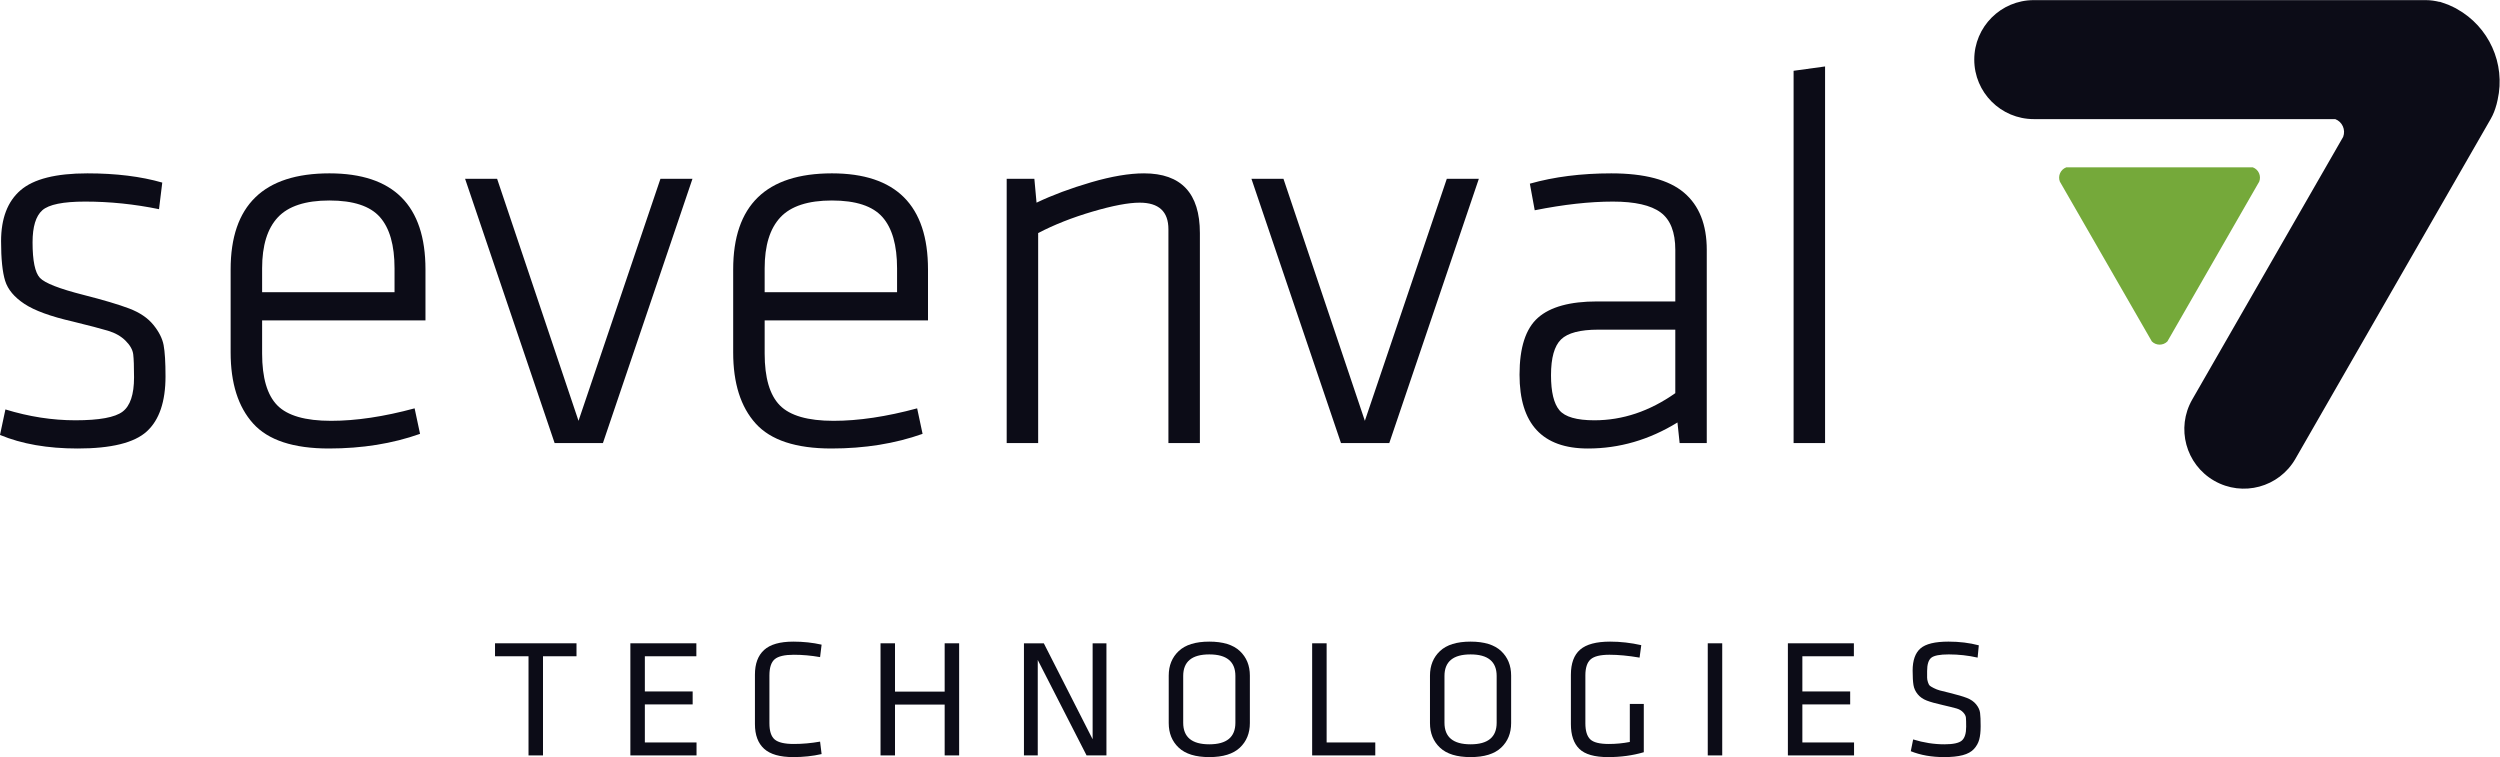 <?xml version="1.0" encoding="UTF-8" standalone="no"?><!DOCTYPE svg PUBLIC "-//W3C//DTD SVG 1.1//EN" "http://www.w3.org/Graphics/SVG/1.1/DTD/svg11.dtd"><svg width="100%" height="100%" viewBox="0 0 1760 533" version="1.1" xmlns="http://www.w3.org/2000/svg" xmlns:xlink="http://www.w3.org/1999/xlink" xml:space="preserve" xmlns:serif="http://www.serif.com/" style="fill-rule:evenodd;clip-rule:evenodd;stroke-linejoin:round;stroke-miterlimit:1.414;"><g><path d="M1757.59,73.426c0.27,-1.041 0.54,-2.081 0.74,-3.143c5.76,-25.639 -6.29,-51.551 -28.62,-63.946c-0.27,-0.175 -0.57,-0.338 -0.86,-0.513c-0.57,-0.307 -1.18,-0.569 -1.77,-0.865c-2.26,-1.177 -4.63,-2.146 -7.12,-2.903c-0.83,-0.283 -1.65,-0.618 -2.5,-0.854l0.1,0.176c-3.15,-0.755 -6.38,-1.287 -9.77,-1.287l-276.01,0c-23.13,0 -41.9,18.763 -41.9,41.876c0,23.137 18.77,41.888 41.9,41.888l212.27,0l-0.02,0.01c4.96,1.9 7.44,7.484 5.57,12.465l0.02,-0.022l-106.29,184.97c-11.51,20.049 -4.59,45.647 15.47,57.171c20.07,11.536 45.66,4.611 57.17,-15.444l137.52,-239.309c1.85,-3.225 3.11,-6.608 4.03,-10.039l0.02,0.021c0.02,-0.084 0.02,-0.164 0.05,-0.252Z" style="fill:#0c0c17;fill-rule:nonzero;"/><path d="M1450.13,127.832c-1.51,-3.997 0.49,-8.487 4.49,-10.007l131.41,0c4.01,1.52 6.01,6.01 4.48,10.007l-64.67,112.538c-2.99,3.011 -7.93,3.011 -10.94,0l-64.77,-112.538Z" style="fill:#75a93a;fill-rule:nonzero;"/><path d="M116.524,264.931c0,17.836 -4.391,30.757 -13.177,38.782c-8.787,8.026 -25.026,12.032 -48.715,12.032c-21.149,0 -39.351,-3.186 -54.632,-9.547l3.816,-17.957c16.554,5.098 32.985,7.643 49.288,7.643c16.813,0 27.888,-2.036 33.243,-6.116c5.342,-4.067 8.021,-12.094 8.021,-24.07c0,-7.639 -0.192,-13.047 -0.574,-16.234c-0.385,-3.182 -2.169,-6.369 -5.356,-9.555c-3.18,-3.184 -7.32,-5.537 -12.411,-7.066c-5.096,-1.528 -13.375,-3.685 -24.833,-6.498c-15.543,-3.559 -26.877,-7.7 -34.003,-12.412c-7.134,-4.715 -11.657,-10.129 -13.567,-16.242c-1.906,-6.11 -2.862,-15.407 -2.862,-27.889c0,-16.047 4.582,-28.02 13.757,-35.915c9.166,-7.887 24.834,-11.846 46.994,-11.846c20.115,0 37.689,2.167 52.722,6.498l-2.294,18.718c-17.327,-3.558 -34.638,-5.344 -51.959,-5.344c-15.539,0 -25.6,2.037 -30.188,6.109c-4.584,4.08 -6.871,11.597 -6.871,22.545c0,12.986 1.713,21.336 5.157,25.025c3.439,3.696 13.687,7.703 30.751,12.035c14.01,3.563 24.707,6.75 32.1,9.552c7.384,2.805 13.045,6.624 16.999,11.466c3.945,4.834 6.361,9.612 7.258,14.321c0.887,4.72 1.336,12.034 1.336,21.965Z" style="fill:#0c0c17;fill-rule:nonzero;"/><path d="M184.531,188.908l0,16.808l93.223,0l0,-16.808c0,-16.304 -3.439,-28.338 -10.314,-36.11c-6.878,-7.765 -18.723,-11.651 -35.53,-11.651c-16.813,0 -28.917,3.953 -36.298,11.847c-7.391,7.895 -11.081,19.861 -11.081,35.914Zm0,59.982c0,17.065 3.568,29.223 10.698,36.482c7.128,7.26 19.736,10.888 37.824,10.888c17.58,0 37.19,-2.921 58.836,-8.786l3.822,17.958c-19.36,6.875 -40.753,10.313 -64.185,10.313c-24.965,0 -42.735,-5.856 -53.297,-17.573c-10.571,-11.711 -15.86,-28.392 -15.86,-50.049l0,-58.454c0,-45.083 23.18,-67.628 69.541,-67.628c45.078,0 67.622,22.545 67.622,67.628l0,35.914l-115.001,0l0,23.307Z" style="fill:#0c0c17;fill-rule:nonzero;"/><path d="M487.501,125.866l-63.04,186.058l-34.005,0l-63.035,-186.058l22.538,0l57.314,170.394l57.684,-170.394l22.544,0Z" style="fill:#0c0c17;fill-rule:nonzero;"/><path d="M538.318,188.908l0,16.808l93.217,0l0,-16.808c0,-16.304 -3.438,-28.338 -10.315,-36.11c-6.882,-7.765 -18.724,-11.651 -35.536,-11.651c-16.808,0 -28.906,3.953 -36.292,11.847c-7.39,7.895 -11.074,19.861 -11.074,35.914Zm0,59.982c0,17.065 3.558,29.223 10.692,36.482c7.133,7.26 19.735,10.888 37.824,10.888c17.574,0 37.185,-2.921 58.836,-8.786l3.822,17.958c-19.364,6.875 -40.757,10.313 -64.186,10.313c-24.963,0 -42.729,-5.856 -53.295,-17.573c-10.579,-11.711 -15.855,-28.392 -15.855,-50.049l0,-58.454c0,-45.083 23.17,-67.628 69.528,-67.628c45.09,0 67.625,22.545 67.625,67.628l0,35.914l-114.991,0l0,23.307Z" style="fill:#0c0c17;fill-rule:nonzero;"/><path d="M844.719,311.924l-22.155,0l0,-150.53c0,-12.473 -6.755,-18.72 -20.251,-18.72c-7.9,0 -18.982,2.109 -33.237,6.301c-14.271,4.206 -27.001,9.243 -38.214,15.096l0,147.853l-22.156,0l0,-186.058l19.485,0l1.531,16.808c11.204,-5.348 24.002,-10.122 38.39,-14.328c14.388,-4.203 26.81,-6.305 37.254,-6.305c26.232,0 39.353,14.014 39.353,42.03l0,147.853Z" style="fill:#0c0c17;fill-rule:nonzero;"/><path d="M1041.11,125.866l-63.054,186.058l-33.998,0l-63.046,-186.058l22.543,0l57.311,170.394l57.694,-170.394l22.55,0Z" style="fill:#0c0c17;fill-rule:nonzero;"/><path d="M1179.41,276.779l0,-44.702l-54.26,0c-12.74,0 -21.46,2.295 -26.17,6.875c-4.72,4.582 -7.07,12.991 -7.07,25.223c0,11.715 1.97,19.928 5.92,24.64c3.95,4.714 12.16,7.069 24.65,7.069c19.86,0 38.84,-6.367 56.93,-19.105Zm22.15,-100.861l0,136.006l-19.1,0l-1.53,-14.512c-19.87,12.225 -40.88,18.333 -63.04,18.333c-32.09,0 -48.14,-17.316 -48.14,-51.954c0,-19.107 4.33,-32.476 12.99,-40.118c8.65,-7.642 22.54,-11.465 41.64,-11.465l55.03,0l0,-36.29c0,-12.478 -3.44,-21.27 -10.32,-26.367c-6.88,-5.087 -18.09,-7.638 -33.63,-7.638c-16.3,0 -34.64,2.037 -55.02,6.109l-3.43,-18.722c17.06,-4.83 36.16,-7.259 57.31,-7.259c23.43,0 40.5,4.527 51.19,13.565c10.7,9.045 16.05,22.484 16.05,40.312Z" style="fill:#0c0c17;fill-rule:nonzero;"/><path d="M1284.85,311.924l-22.16,0l0,-262.091l22.16,-3.052l0,265.143Z" style="fill:#0c0c17;fill-rule:nonzero;"/><path d="M372.079,531.815l0,-69.805l-23.584,0l0,-9.126l57.361,0l0,9.126l-23.585,0l0,69.805l-10.192,0Z" style="fill:#0c0c17;fill-rule:nonzero;"/><path d="M443.778,531.815l0,-78.931l46.458,0l0,9.126l-36.265,0l0,24.77l33.658,0l0,9.125l-33.658,0l0,26.785l36.383,0l0,9.125l-46.576,0Z" style="fill:#0c0c17;fill-rule:nonzero;"/><path d="M541.67,475.52l0,33.658c0,5.531 1.244,9.345 3.733,11.439c2.489,2.092 6.972,3.139 13.451,3.139c6.083,0 12.247,-0.551 18.489,-1.659l1.067,8.77c-6.243,1.422 -12.88,2.133 -19.911,2.133c-9.403,0 -16.257,-1.956 -20.563,-5.867c-4.307,-3.911 -6.459,-9.697 -6.459,-17.362l0,-34.843c0,-7.663 2.152,-13.452 6.459,-17.362c4.306,-3.911 11.16,-5.867 20.563,-5.867c7.031,0 13.668,0.711 19.911,2.134l-1.067,8.769c-6.242,-1.105 -12.406,-1.659 -18.489,-1.659c-6.479,0 -10.962,1.049 -13.451,3.14c-2.489,2.095 -3.733,5.908 -3.733,11.437Z" style="fill:#0c0c17;fill-rule:nonzero;"/><path d="M675.234,531.815l-10.192,0l0,-35.791l-34.962,0l0,35.791l-10.192,0l0,-78.931l10.192,0l0,34.014l34.962,0l0,-34.014l10.192,0l0,78.931Z" style="fill:#0c0c17;fill-rule:nonzero;"/><path d="M764.948,531.815l-34.369,-67.198l0,67.198l-9.718,0l0,-78.931l13.985,0l34.369,67.554l0,-67.554l9.718,0l0,78.931l-13.985,0Z" style="fill:#0c0c17;fill-rule:nonzero;"/><path d="M832.974,475.876l0,32.947c0,10.115 6.122,15.17 18.369,15.17c12.246,0 18.37,-5.055 18.37,-15.17l0,-32.947c0,-10.113 -6.124,-15.169 -18.37,-15.169c-12.247,0 -18.369,5.056 -18.369,15.169Zm46.931,-0.237l0,33.421c0,7.112 -2.351,12.88 -7.051,17.303c-4.702,4.426 -11.872,6.637 -21.511,6.637c-9.64,0 -16.81,-2.211 -21.51,-6.637c-4.702,-4.423 -7.052,-10.191 -7.052,-17.303l0,-33.421c0,-7.111 2.35,-12.878 7.052,-17.304c4.7,-4.423 11.87,-6.636 21.51,-6.636c9.639,0 16.809,2.213 21.511,6.636c4.7,4.426 7.051,10.193 7.051,17.304Z" style="fill:#0c0c17;fill-rule:nonzero;"/><path d="M933.947,452.884l0,69.806l34.25,0l0,9.125l-44.442,0l0,-78.931l10.192,0Z" style="fill:#0c0c17;fill-rule:nonzero;"/><path d="M1016.91,475.876l0,32.947c0,10.115 6.12,15.17 18.37,15.17c12.24,0 18.37,-5.055 18.37,-15.17l0,-32.947c0,-10.113 -6.13,-15.169 -18.37,-15.169c-12.25,0 -18.37,5.056 -18.37,15.169Zm46.93,-0.237l0,33.421c0,7.112 -2.35,12.88 -7.05,17.303c-4.71,4.426 -11.87,6.637 -21.51,6.637c-9.64,0 -16.81,-2.211 -21.51,-6.637c-4.71,-4.423 -7.06,-10.191 -7.06,-17.303l0,-33.421c0,-7.111 2.35,-12.878 7.06,-17.304c4.7,-4.423 11.87,-6.636 21.51,-6.636c9.64,0 16.8,2.213 21.51,6.636c4.7,4.426 7.05,10.193 7.05,17.304Z" style="fill:#0c0c17;fill-rule:nonzero;"/><path d="M1116.1,475.52l0,33.658c0,5.296 1.13,9.048 3.38,11.26c2.25,2.213 6.62,3.318 13.1,3.318c5.05,0 9.99,-0.474 14.81,-1.423l0,-26.784l9.84,0l0,34.014c-7.82,2.291 -16.16,3.437 -25.01,3.437c-9.64,0 -16.43,-1.935 -20.38,-5.807c-3.96,-3.87 -5.93,-9.678 -5.93,-17.422l0,-34.725c0,-8.058 2.17,-13.963 6.52,-17.717c4.34,-3.752 11.38,-5.63 21.09,-5.63c7.27,0 14.58,0.83 21.93,2.489l-1.19,8.77c-7.82,-1.342 -14.89,-2.015 -21.21,-2.015c-6.4,0 -10.83,1.087 -13.27,3.26c-2.45,2.173 -3.68,5.946 -3.68,11.317Z" style="fill:#0c0c17;fill-rule:nonzero;"/><rect x="1202.26" y="452.884" width="10.19" height="78.931" style="fill:#0c0c17;fill-rule:nonzero;"/><path d="M1258.67,531.815l0,-78.931l46.46,0l0,9.126l-36.27,0l0,24.77l33.66,0l0,9.125l-33.66,0l0,26.785l36.39,0l0,9.125l-46.58,0Z" style="fill:#0c0c17;fill-rule:nonzero;"/><path d="M1394.37,511.43c0,3.716 -0.34,6.796 -1.01,9.244c-0.67,2.451 -1.91,4.663 -3.73,6.637c-1.82,1.977 -4.44,3.419 -7.88,4.326c-3.44,0.907 -7.8,1.363 -13.1,1.363c-8.77,0 -16.59,-1.381 -23.46,-4.148l1.66,-8.295c7.34,2.292 14.69,3.436 22.04,3.436c6.16,0 10.25,-0.889 12.27,-2.665c2.01,-1.78 3.02,-4.997 3.02,-9.661c0,-3.081 -0.06,-5.233 -0.18,-6.459c-0.12,-1.224 -0.77,-2.468 -1.96,-3.733c-1.18,-1.263 -2.74,-2.172 -4.68,-2.725c-1.93,-0.552 -5.11,-1.343 -9.54,-2.371c-4.97,-1.105 -8.79,-2.172 -11.43,-3.2c-2.65,-1.026 -4.76,-2.508 -6.34,-4.444c-1.59,-1.936 -2.57,-4.089 -2.97,-6.459c-0.39,-2.37 -0.59,-5.767 -0.59,-10.193c0,-7.188 1.84,-12.384 5.51,-15.584c3.68,-3.2 10.25,-4.8 19.73,-4.8c7.67,0 14.78,0.871 21.34,2.607l-0.83,8.652c-6.64,-1.5 -13.4,-2.251 -20.27,-2.251c-6.32,0 -10.45,0.79 -12.38,2.37c-1.94,1.581 -2.91,4.701 -2.91,9.362c0,2.213 0,3.774 0,4.682c0,0.909 0.2,1.975 0.6,3.2c0.39,1.225 0.83,2.034 1.3,2.429c0.47,0.396 1.4,0.948 2.78,1.659c1.39,0.712 2.81,1.265 4.27,1.659c1.46,0.396 3.69,0.948 6.7,1.659c5.45,1.345 9.56,2.549 12.32,3.615c2.77,1.067 4.94,2.569 6.52,4.504c1.58,1.937 2.51,3.931 2.79,5.985c0.27,2.055 0.41,5.255 0.41,9.599Z" style="fill:#0c0c17;fill-rule:nonzero;"/></g></svg>